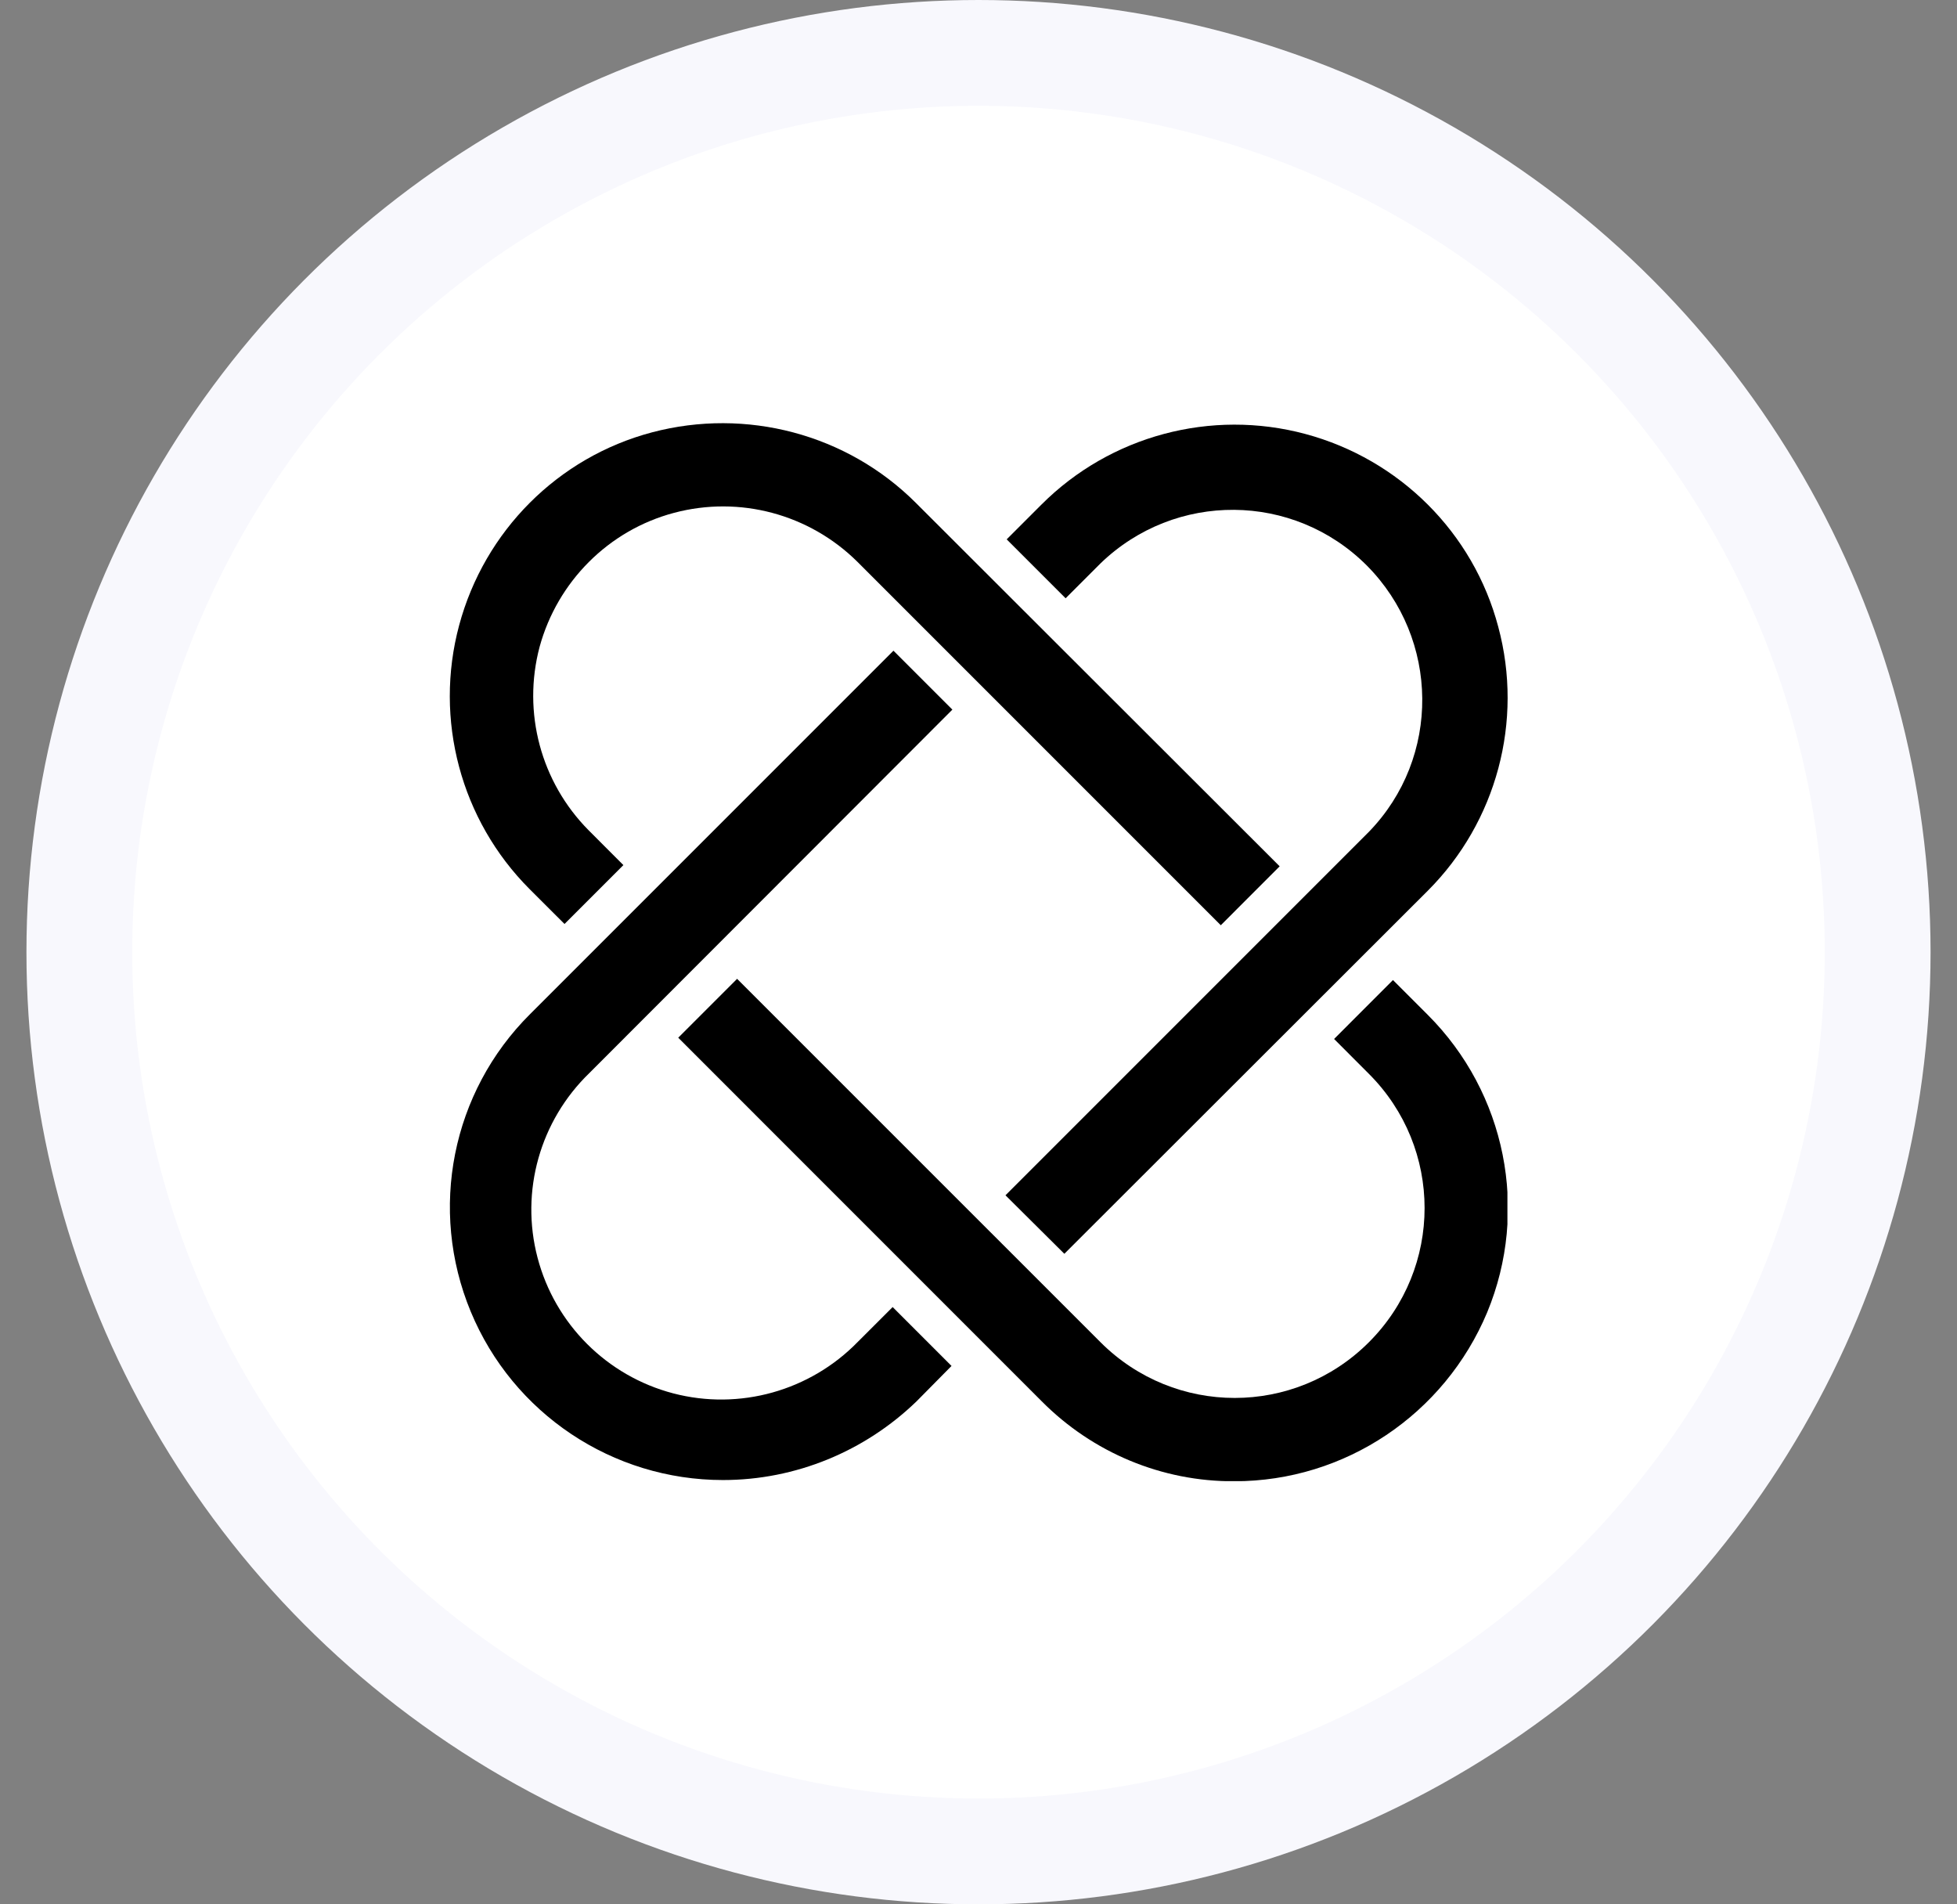 <svg width="37" height="36" viewBox="0 0 37 36" fill="none" xmlns="http://www.w3.org/2000/svg">
<rect x="0" y="0" width="37" height="36" fill="#808080" stroke="none"/>
<circle cx="18.5" cy="18" r="17" fill="white" stroke="#F8F8FD" stroke-width="2"/>
<g clip-path="url(#clip0-792717)">
<path d="M13.669 27.979C11.582 27.979 9.7 26.724 8.9 24.795C8.1 22.866 8.539 20.646 10.022 19.171L16.892 12.301L18.006 13.415L11.143 20.285C10.21 21.187 9.833 22.52 10.163 23.775C10.492 25.03 11.473 26.011 12.727 26.34C13.982 26.669 15.316 26.293 16.218 25.367C16.233 25.352 16.877 24.709 16.877 24.709L17.99 25.822L17.331 26.489C16.351 27.438 15.041 27.979 13.669 27.979Z" fill="black"/>
<path d="M23.081 17.491L16.21 10.62C15.3 9.718 13.982 9.365 12.743 9.695C11.504 10.024 10.539 10.997 10.202 12.228C9.873 13.467 10.226 14.785 11.128 15.695L11.786 16.354L10.673 17.467L10.014 16.809C8.712 15.507 8.202 13.601 8.681 11.82C9.159 10.04 10.547 8.644 12.328 8.173C14.108 7.703 16.014 8.205 17.316 9.507L24.194 16.377L23.081 17.491Z" fill="black"/>
<path d="M20.123 23.702L19.01 22.596L25.88 15.726C27.245 14.322 27.221 12.079 25.841 10.69C24.453 9.302 22.218 9.286 20.806 10.651L20.147 11.31L19.033 10.196L19.692 9.537C20.994 8.235 22.9 7.726 24.68 8.204C26.461 8.682 27.857 10.071 28.327 11.851C28.806 13.631 28.296 15.537 26.994 16.839L20.123 23.702Z" fill="black"/>
<path d="M23.34 28.002C21.968 28.01 20.658 27.461 19.693 26.488L12.823 19.617L13.936 18.504L20.807 25.374C22.211 26.778 24.477 26.778 25.881 25.374C27.285 23.97 27.285 21.704 25.881 20.3L25.223 19.641L26.336 18.527L26.995 19.186C28.47 20.661 28.917 22.88 28.117 24.81C27.309 26.739 25.427 28.002 23.34 28.002Z" fill="black"/>
</g>
<defs>
<clipPath id="clip0-792717">
<rect width="20" height="20" fill="white" transform="translate(8.5 8)"/>
</clipPath>
</defs>
</svg>